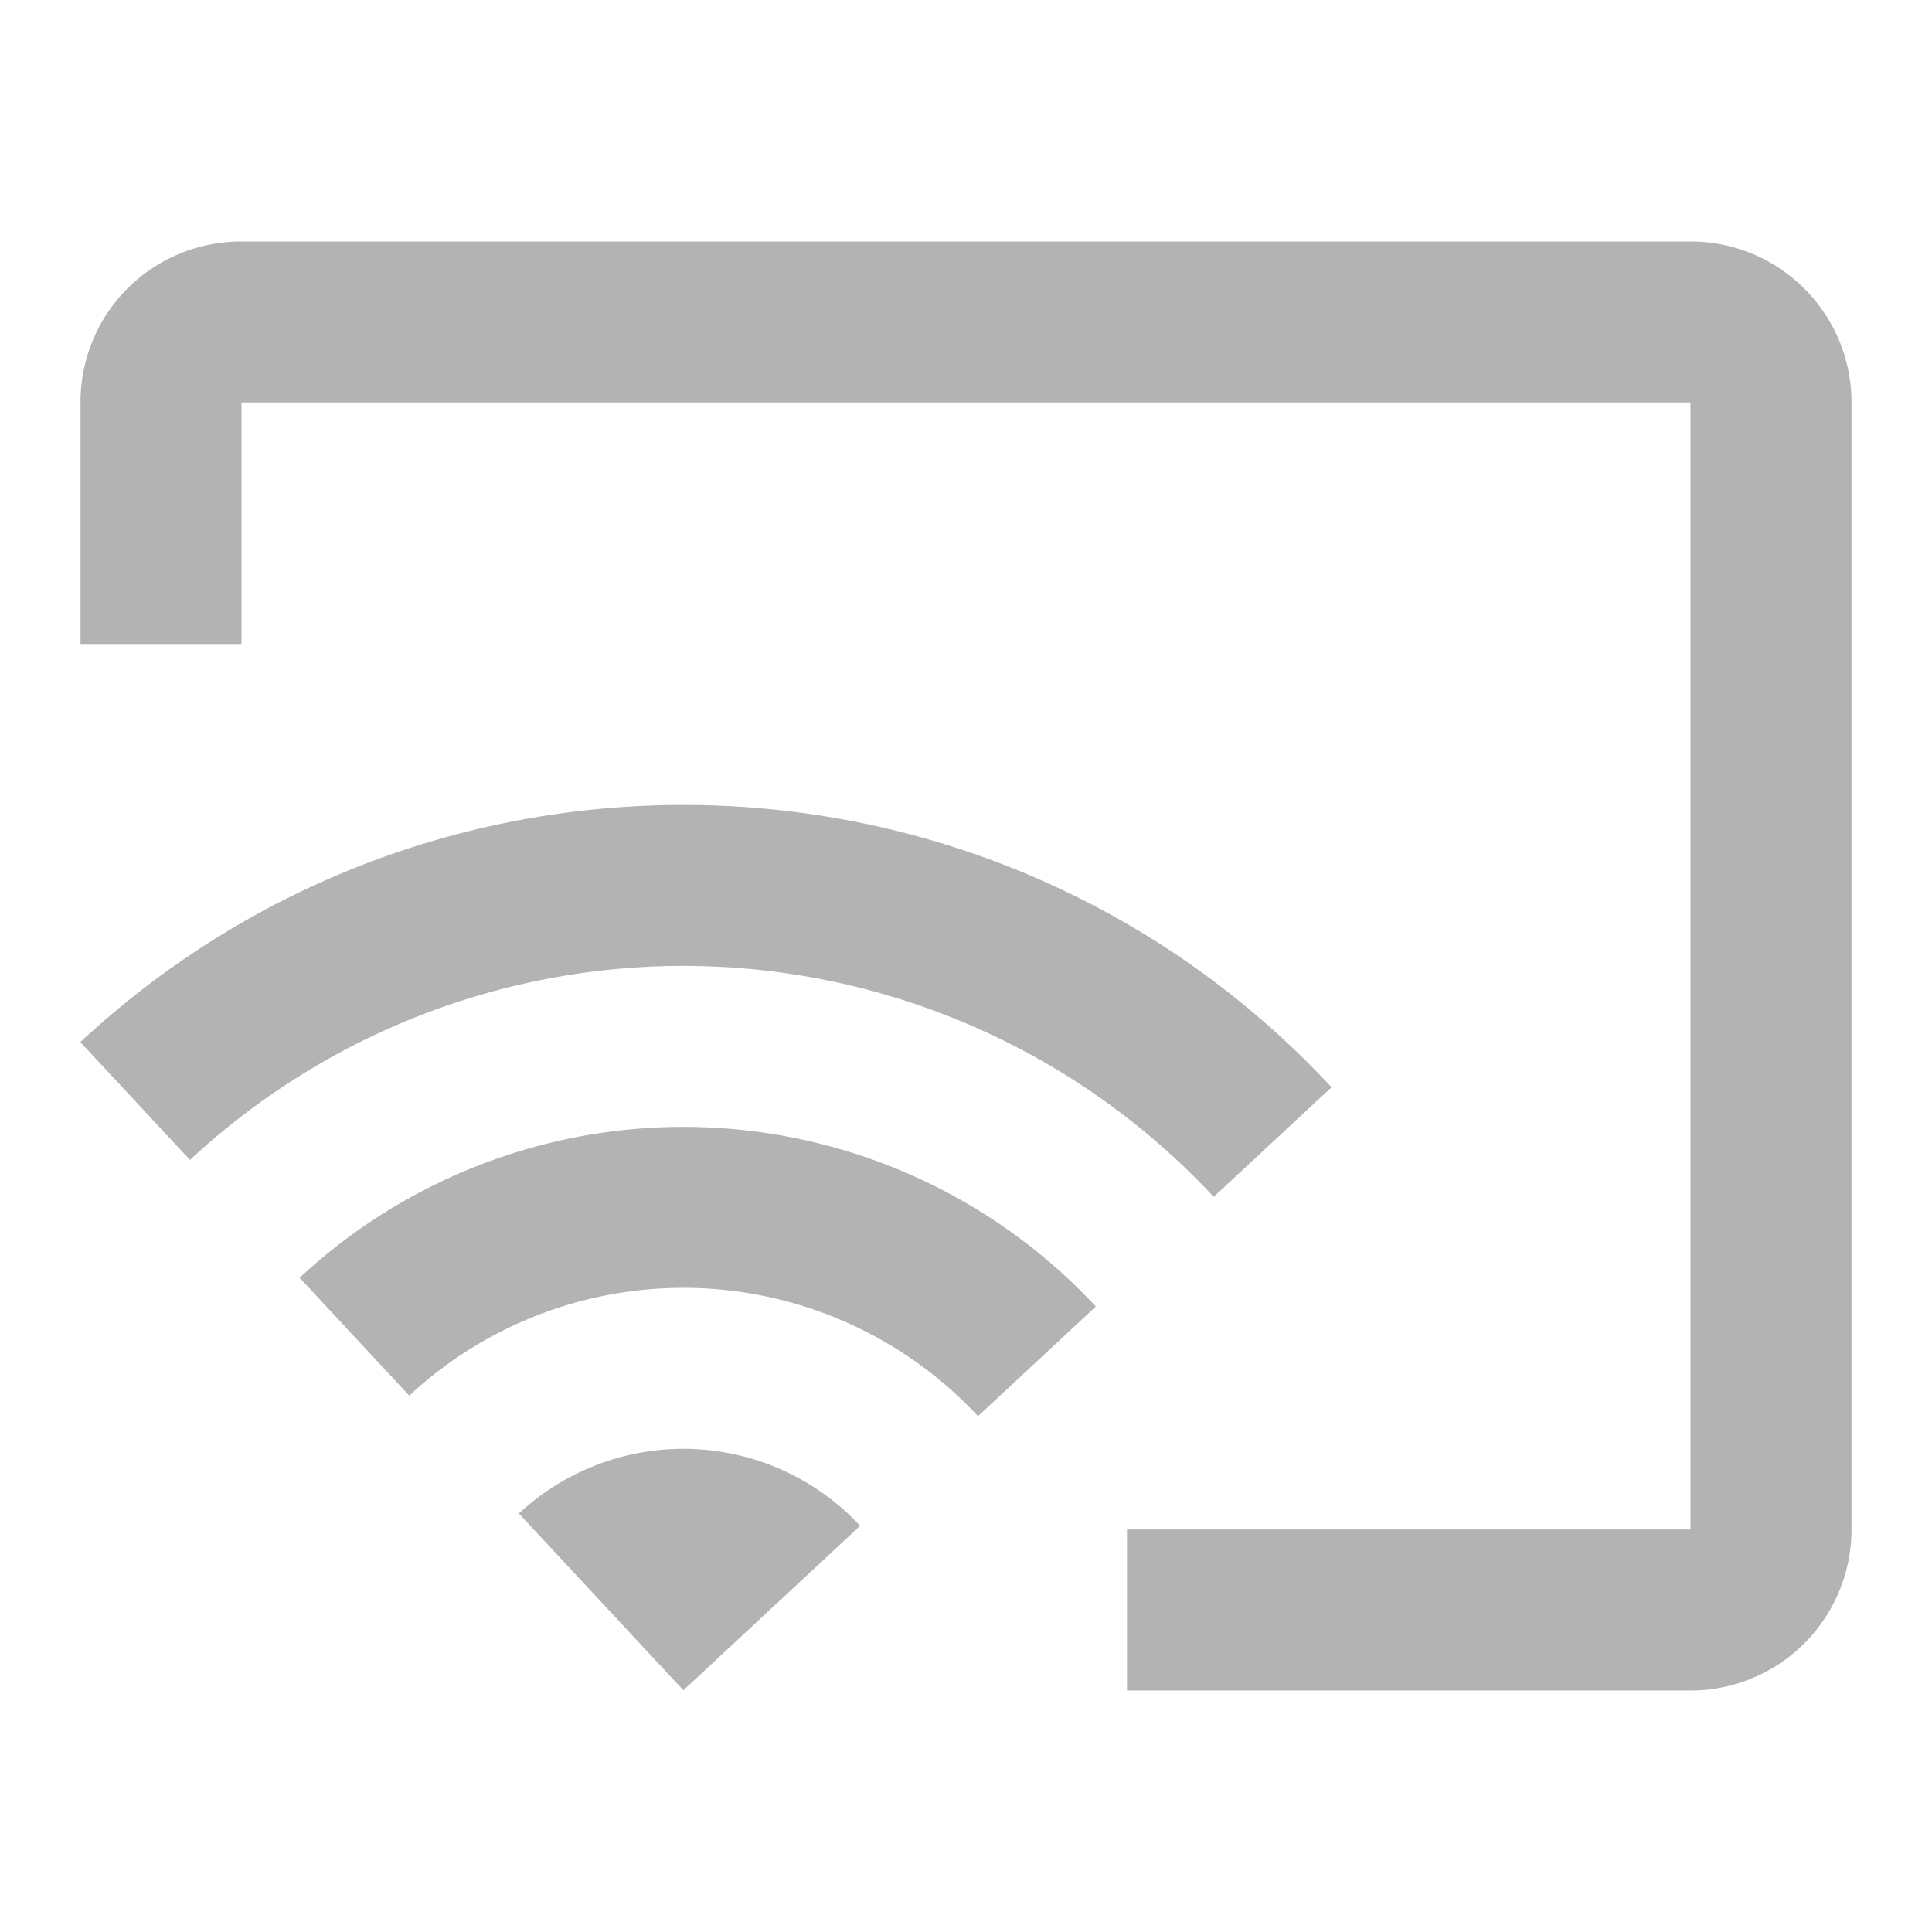 <?xml version="1.0" encoding="UTF-8" standalone="no"?>
<svg
   xmlns:dc="http://purl.org/dc/elements/1.1/"
   xmlns:cc="http://creativecommons.org/ns#"
   xmlns:rdf="http://www.w3.org/1999/02/22-rdf-syntax-ns#"
   xmlns:svg="http://www.w3.org/2000/svg"
   xmlns="http://www.w3.org/2000/svg"
   xmlns:sodipodi="http://sodipodi.sourceforge.net/DTD/sodipodi-0.dtd"
   xmlns:inkscape="http://www.inkscape.org/namespaces/inkscape"
   version="1.1"
   width="24"
   height="24"
   viewBox="0 0 24 24"
   id="svg2"
   inkscape:version="0.91 r13725"
   sodipodi:docname="preferences-desktop-remote-desktop-symbolic.svg">
  <defs
     id="defs8" />
  <sodipodi:namedview
     pagecolor="#ffffff"
     bordercolor="#666666"
     borderopacity="1"
     objecttolerance="10"
     gridtolerance="10"
     guidetolerance="10"
     inkscape:pageopacity="0"
     inkscape:pageshadow="2"
     inkscape:window-width="640"
     inkscape:window-height="480"
     id="namedview6"
     showgrid="false"
     inkscape:zoom="25.291667"
     inkscape:cx="4.9621087"
     inkscape:cy="12"
     inkscape:current-layer="svg2" />
  <g
     id="g4146"
     transform="matrix(0.732,-0.681,0.681,0.732,-6.544,6.306)">
    <path
       id="path4144"
       d="m 1,10 0,2 a 9,9 0 0 1 9,9 l 2,0 C 12,14.92 7.07,10 1,10"
       style="fill:#b3b3b3;fill-opacity:1"
       inkscape:connector-curvature="0" />
    <path
       id="path4142"
       d="m 1,14 0,2 a 5,5 0 0 1 5,5 l 2,0 A 7,7 0 0 0 1,14"
       style="fill:#b3b3b3;fill-opacity:1"
       inkscape:connector-curvature="0" />
    <path
       id="path4140"
       d="m 1,18 0,3 3,0 A 3,3 0 0 0 1,18"
       style="fill:#b3b3b3;fill-opacity:1"
       inkscape:connector-curvature="0" />
  </g>
  <path
     style="fill:#b3b3b3;fill-opacity:1"
     d="M 21,3 3,3 C 1.89,3 1,3.89 1,5 l 0,3 2,0 0,-3 18,0 0,14 -7,0 0,2 7,0 a 2,2 0 0 0 2,-2 L 23,5 C 23,3.89 22.1,3 21,3 Z"
     id="path4" />
</svg>
